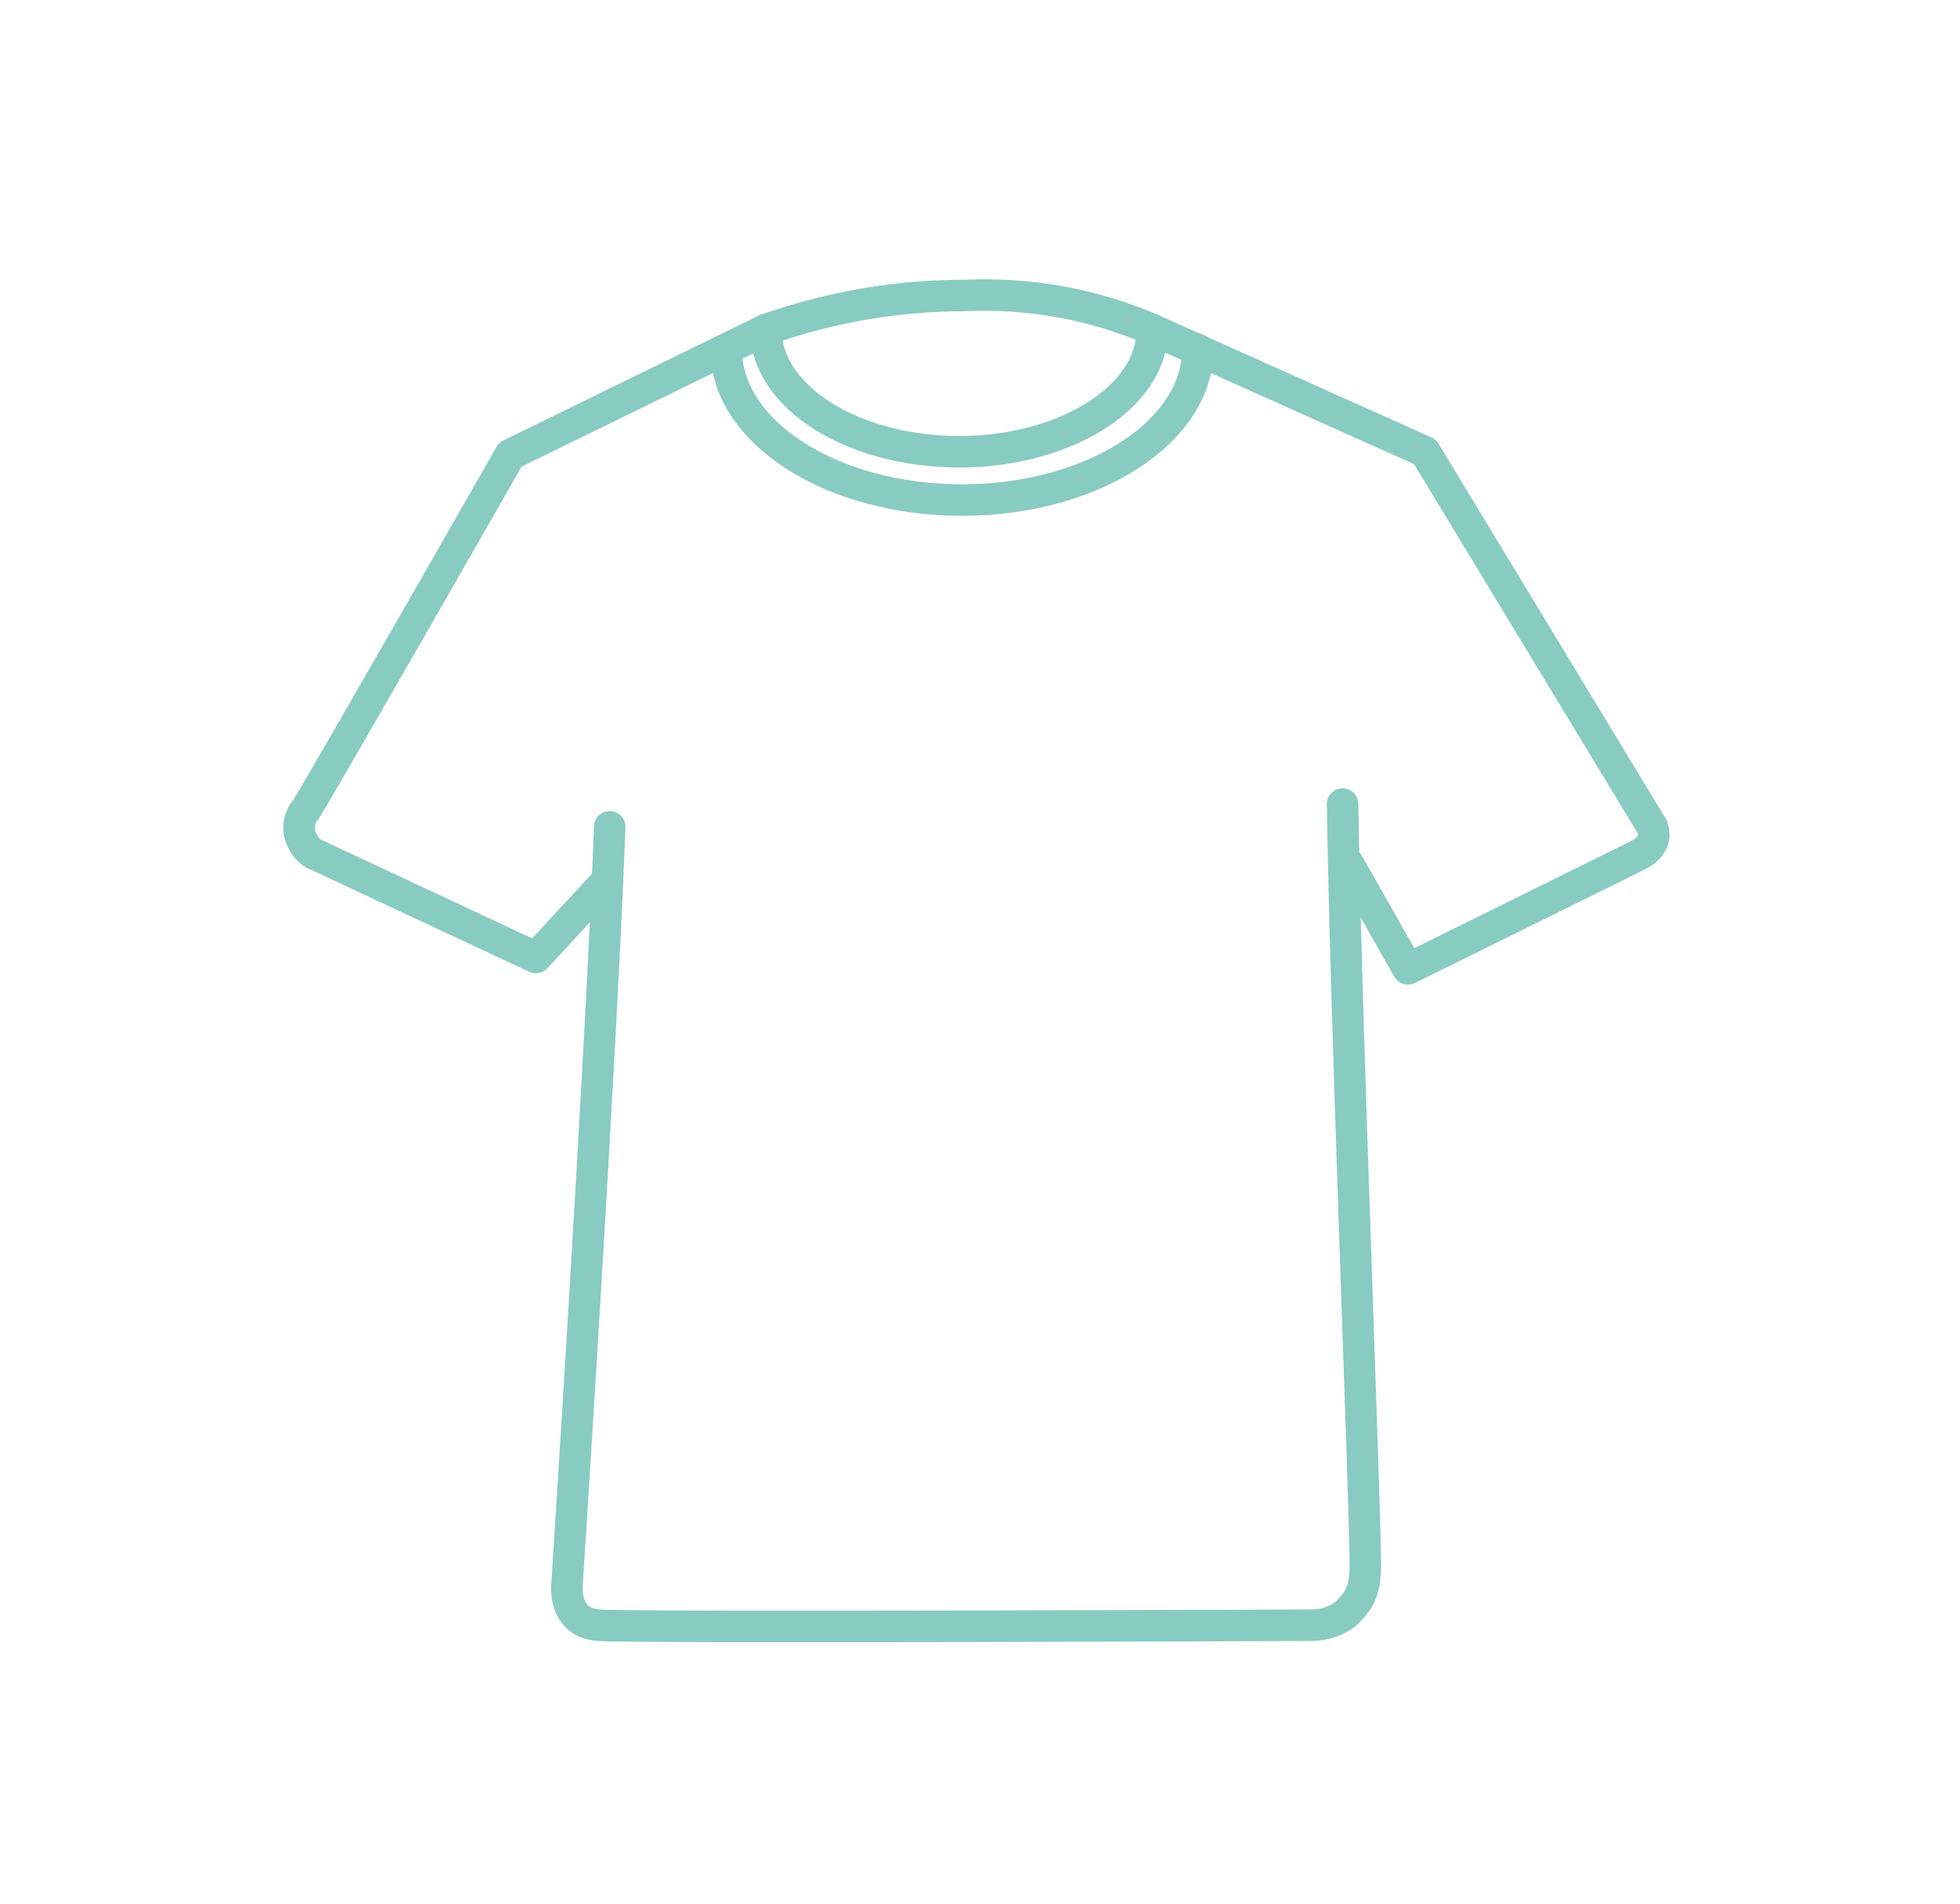<?xml version="1.0" encoding="utf-8"?>
<!-- Generator: Adobe Illustrator 24.1.2, SVG Export Plug-In . SVG Version: 6.00 Build 0)  -->
<svg version="1.1" id="Layer_1" xmlns="http://www.w3.org/2000/svg" xmlns:xlink="http://www.w3.org/1999/xlink" x="0px" y="0px"
	 viewBox="0 0 69 67" style="enable-background:new 0 0 69 67;" xml:space="preserve">
<style type="text/css">
	.st0{fill:none;stroke:#88CBC1;stroke-width:1.109;stroke-linecap:round;stroke-linejoin:round;}
</style>
<g id="Filigreen-2.5-Source">
	<g id="Marketplace-Brand" transform="translate(-1357, -272)">
		<g id="Group-2" transform="translate(256, 264)">
			<g id="C--Flowers-Copy-11" transform="translate(1085, 0)">
				<g id="black-icons-64px-12" transform="translate(26.265, 18)">
					<path id="Path" class="st0" d="M11.1,21l-2.5,2.7l-7.7-3.6c-0.3-0.1-0.5-0.4-0.6-0.7c-0.1-0.3,0-0.7,0.2-0.9
						C1.3,17.2,7.7,6,7.7,6l9-4.4c0,2.4,3.1,4.3,6.8,4.3s6.8-1.9,6.8-4.3l9.6,4.3l8,13.2c0,0,0.3,0.6-0.5,1s-8.1,4-8.1,4l-2.1-3.7"
						/>
					<path id="Path_1_" class="st0" d="M11.2,19.1c-0.3,8.1-1.5,26.6-1.5,26.6s-0.2,1.4,1.1,1.5s25.1,0,25.1,0
						c0.5,0,1.1-0.2,1.4-0.6c0.4-0.4,0.5-0.9,0.5-1.5c0-2.2-0.7-19.5-0.8-26.8"/>
					<path id="Path_2_" class="st0" d="M31.9,2.3c0,2.9-3.7,5.3-8.3,5.3s-8.3-2.4-8.3-5.3"/>
					<path id="Path_3_" class="st0" d="M16.7,1.6c2.3-0.8,4.6-1.2,7-1.2c2.3-0.1,4.5,0.3,6.6,1.2"/>
				</g>
			</g>
		</g>
	</g>
</g>
</svg>
